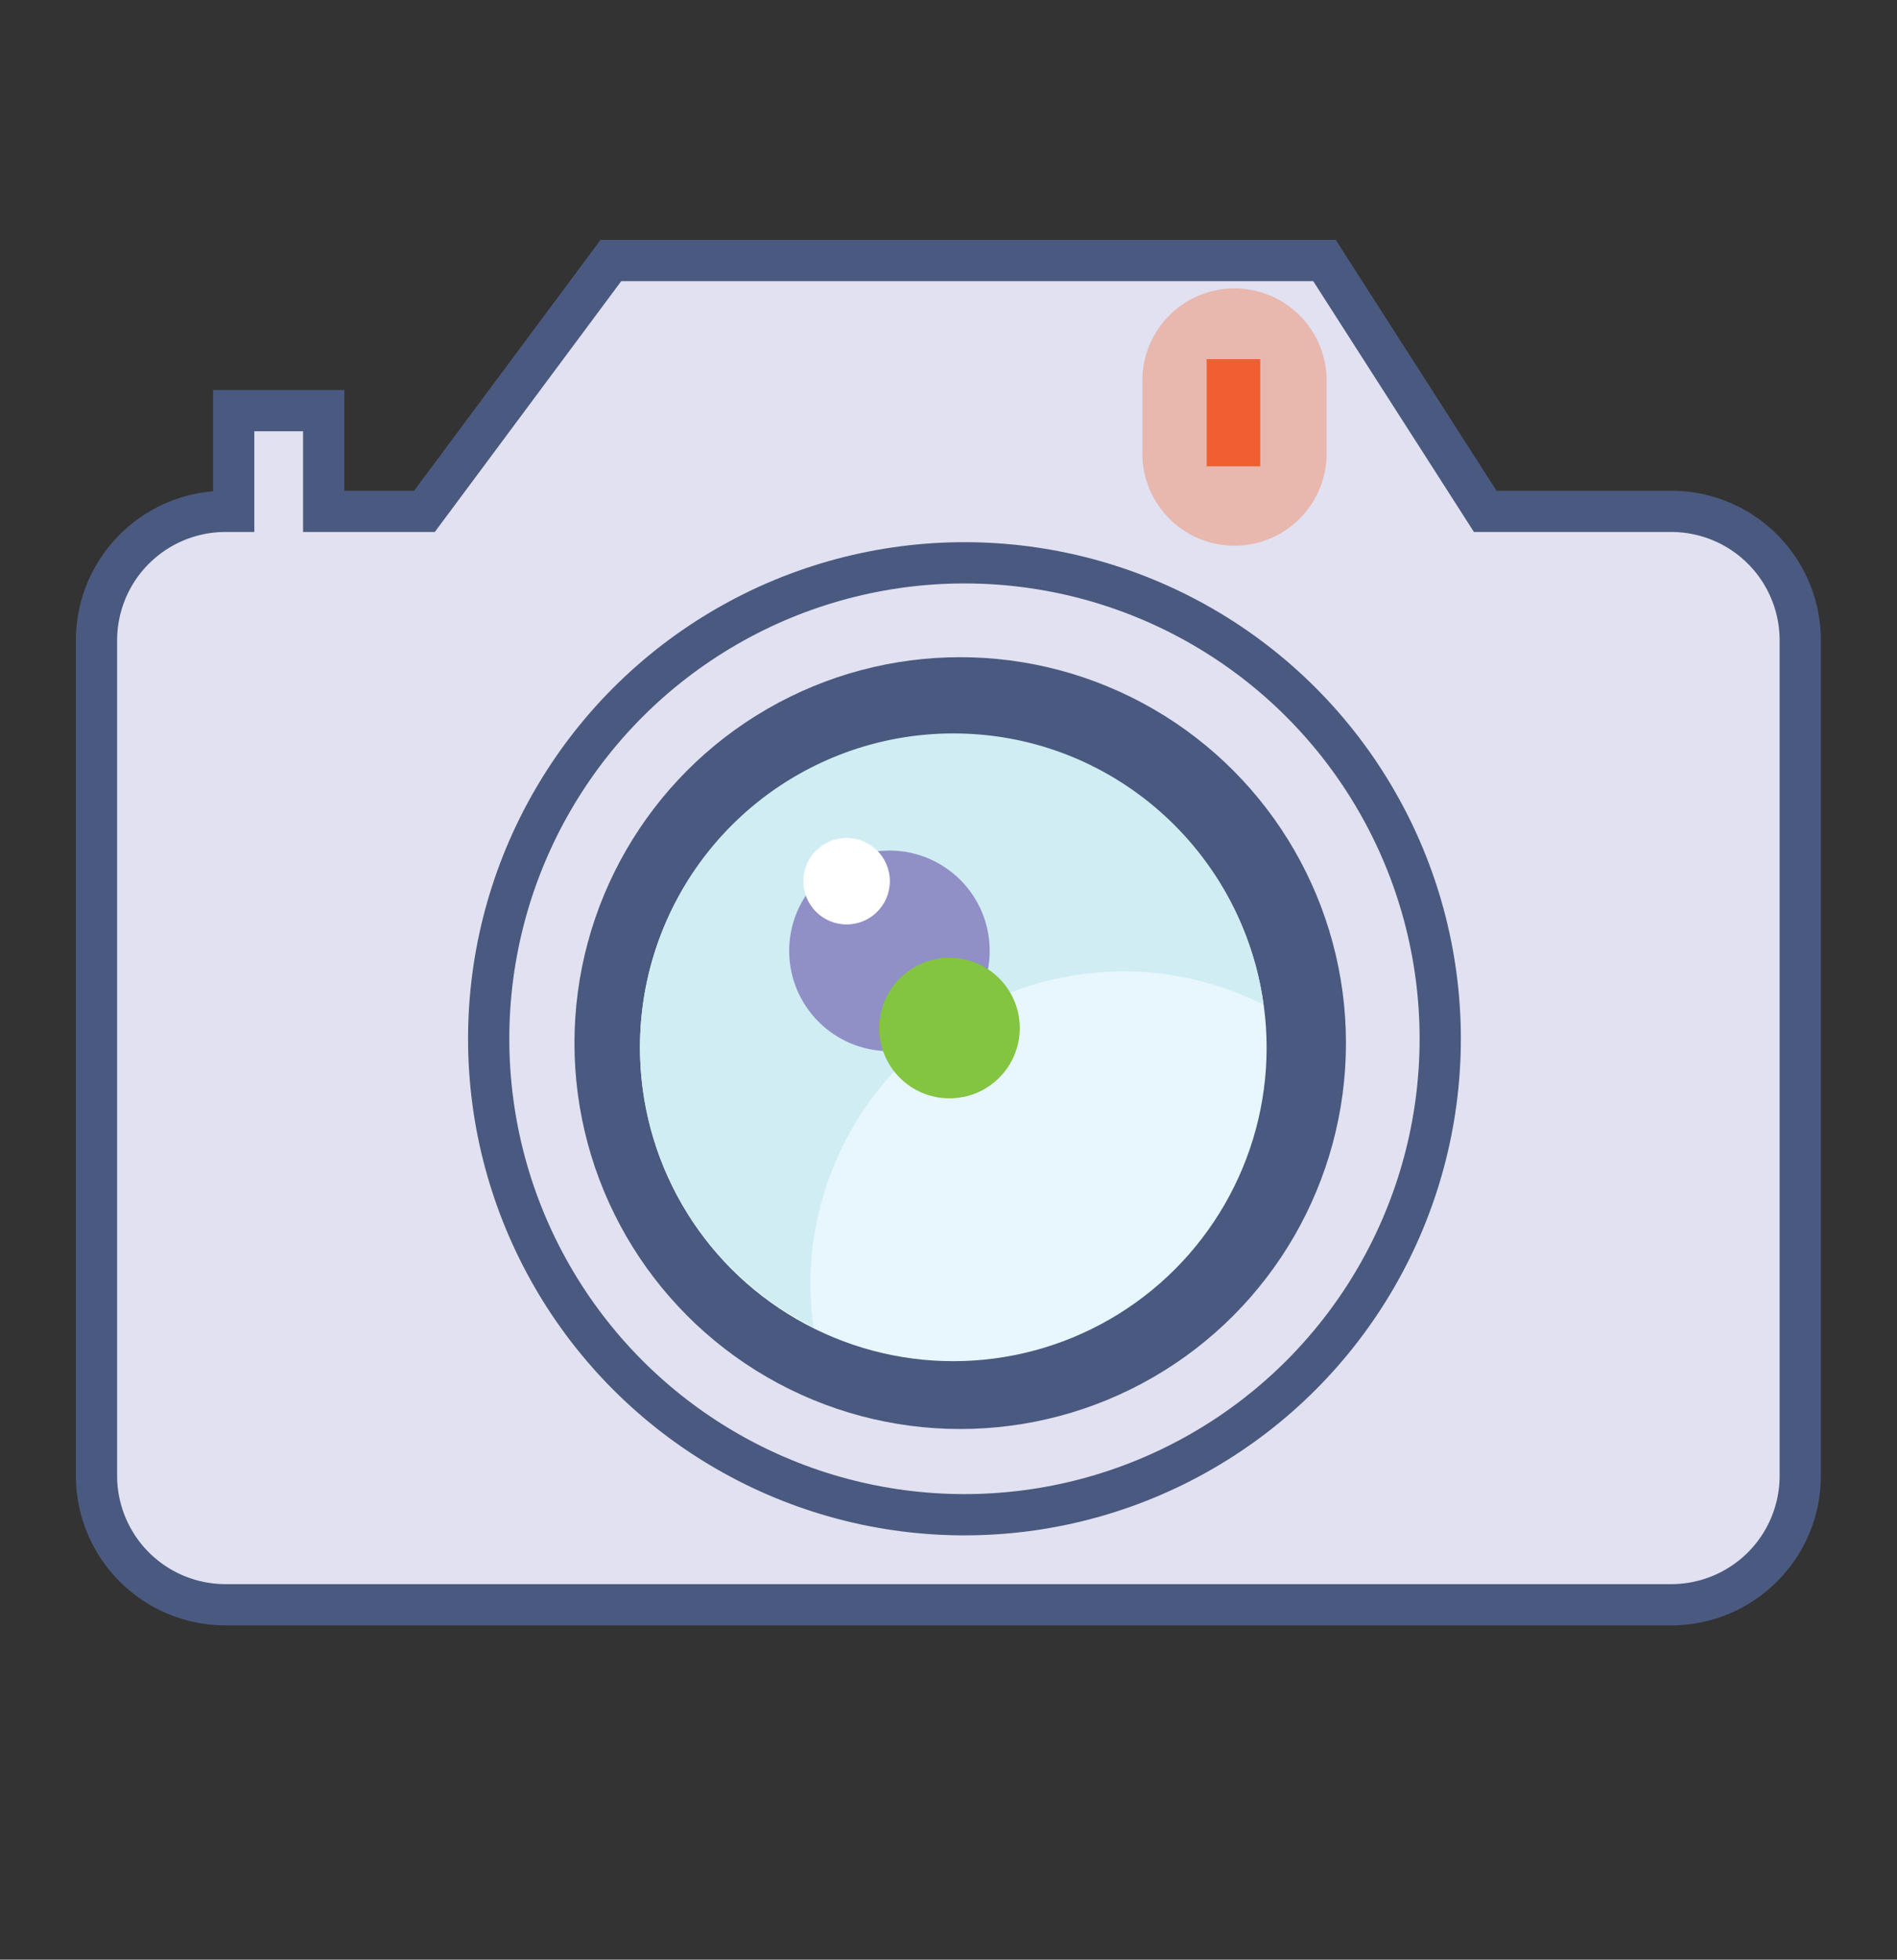 <svg xmlns="http://www.w3.org/2000/svg" viewBox="0 0 46 47.5">
    <rect x="0" y="0" width="46" height="47.5" fill="#333333" stroke="none"/>
    <path fill="#E1E1F1" stroke="#4A597F" stroke-miterlimit="10" d="M40.536 12.395h-4.521l-3.897-6.08H14.813l-4.521 6.08H7.849V9.953H5.667v2.442h-.209a3.128 3.128 0 0 0-3.118 3.118V35.78a3.128 3.128 0 0 0 3.118 3.118h35.078a3.127 3.127 0 0 0 3.118-3.118V15.513a3.127 3.127 0 0 0-3.118-3.118z"/>
    <path opacity=".4" fill="#F4784A" d="M32.169 10.993a2.234 2.234 0 0 1-4.468 0V9.225a2.234 2.234 0 1 1 4.468 0v1.768z"/>
    <circle fill="#E1E1F1" stroke="#4A597F" stroke-miterlimit="10" cx="23.387" cy="25.179" r="11.537"/>
    <path fill="#EF5F31" d="M29.26 8.705h1.299v2.598H29.26z"/>
    <circle fill="#4A597F" cx="23.284" cy="25.284" r="9.354"/>
    <circle fill="#E8F6FE" cx="23.116" cy="25.396" r="7.598"/>
    <path fill="#D0EDF4" d="M19.65 31.144a7.598 7.598 0 0 1 7.598-7.598c1.22 0 2.368.294 3.39.806-.502-3.71-3.673-6.574-7.521-6.574a7.598 7.598 0 0 0-7.598 7.598 7.591 7.591 0 0 0 4.208 6.793 7.527 7.527 0 0 1-.077-1.025z"/>
    <circle fill="#908FC6" cx="21.568" cy="23.048" r="2.431"/>
    <circle fill="#FFF" cx="20.529" cy="21.359" r="1.049"/>
    <circle fill="#83C441" cx="23.024" cy="24.919" r="1.704"/>
</svg>
